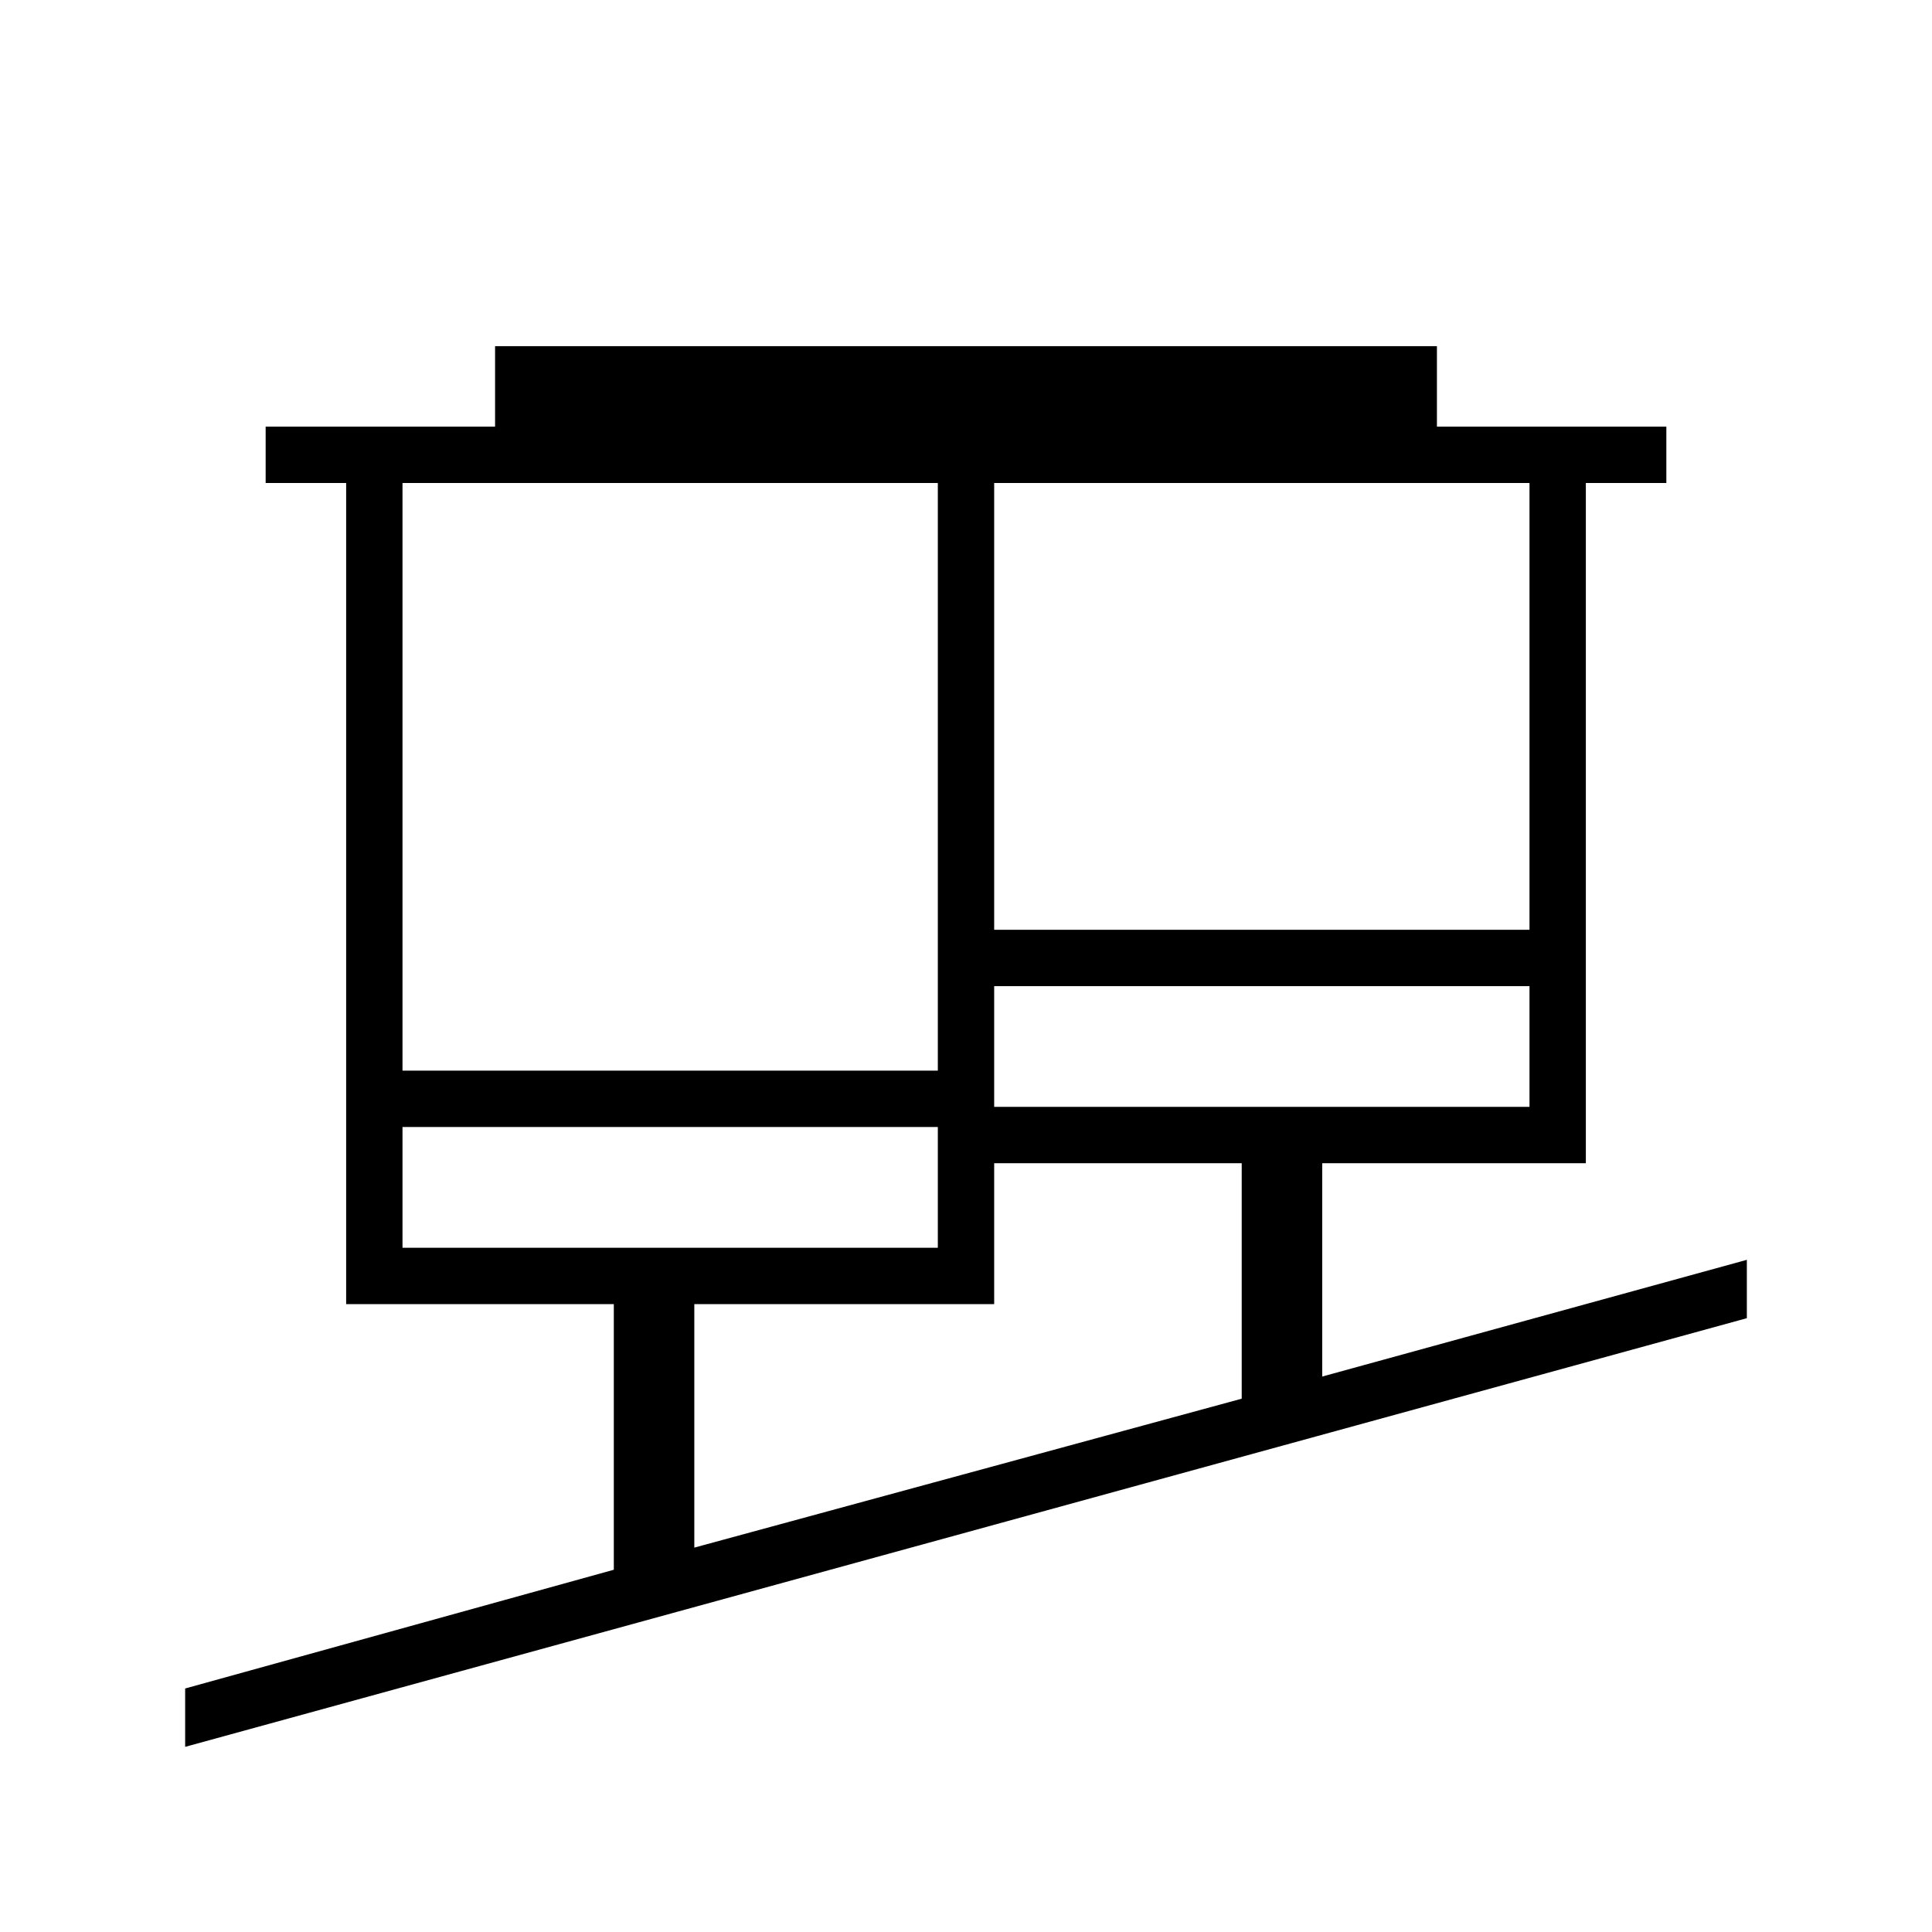 <svg xmlns="http://www.w3.org/2000/svg" height="24" viewBox="0 -960 960 960" width="24"><path d="M92-92v-29l213-59v-132H172v-408h-40v-28h114v-40h468v40h114v28h-40v338H657v106l211-58v29L92-92Zm253-99 272-74v-117H494v70H345v121ZM200-340h266v-60H200v60Zm294-70h266v-60H494v60Zm-294-18h266v-292H200v292Zm294-70h266v-222H494v222Zm-28 158v-60 60Zm28-70v-60 60Z"/></svg>